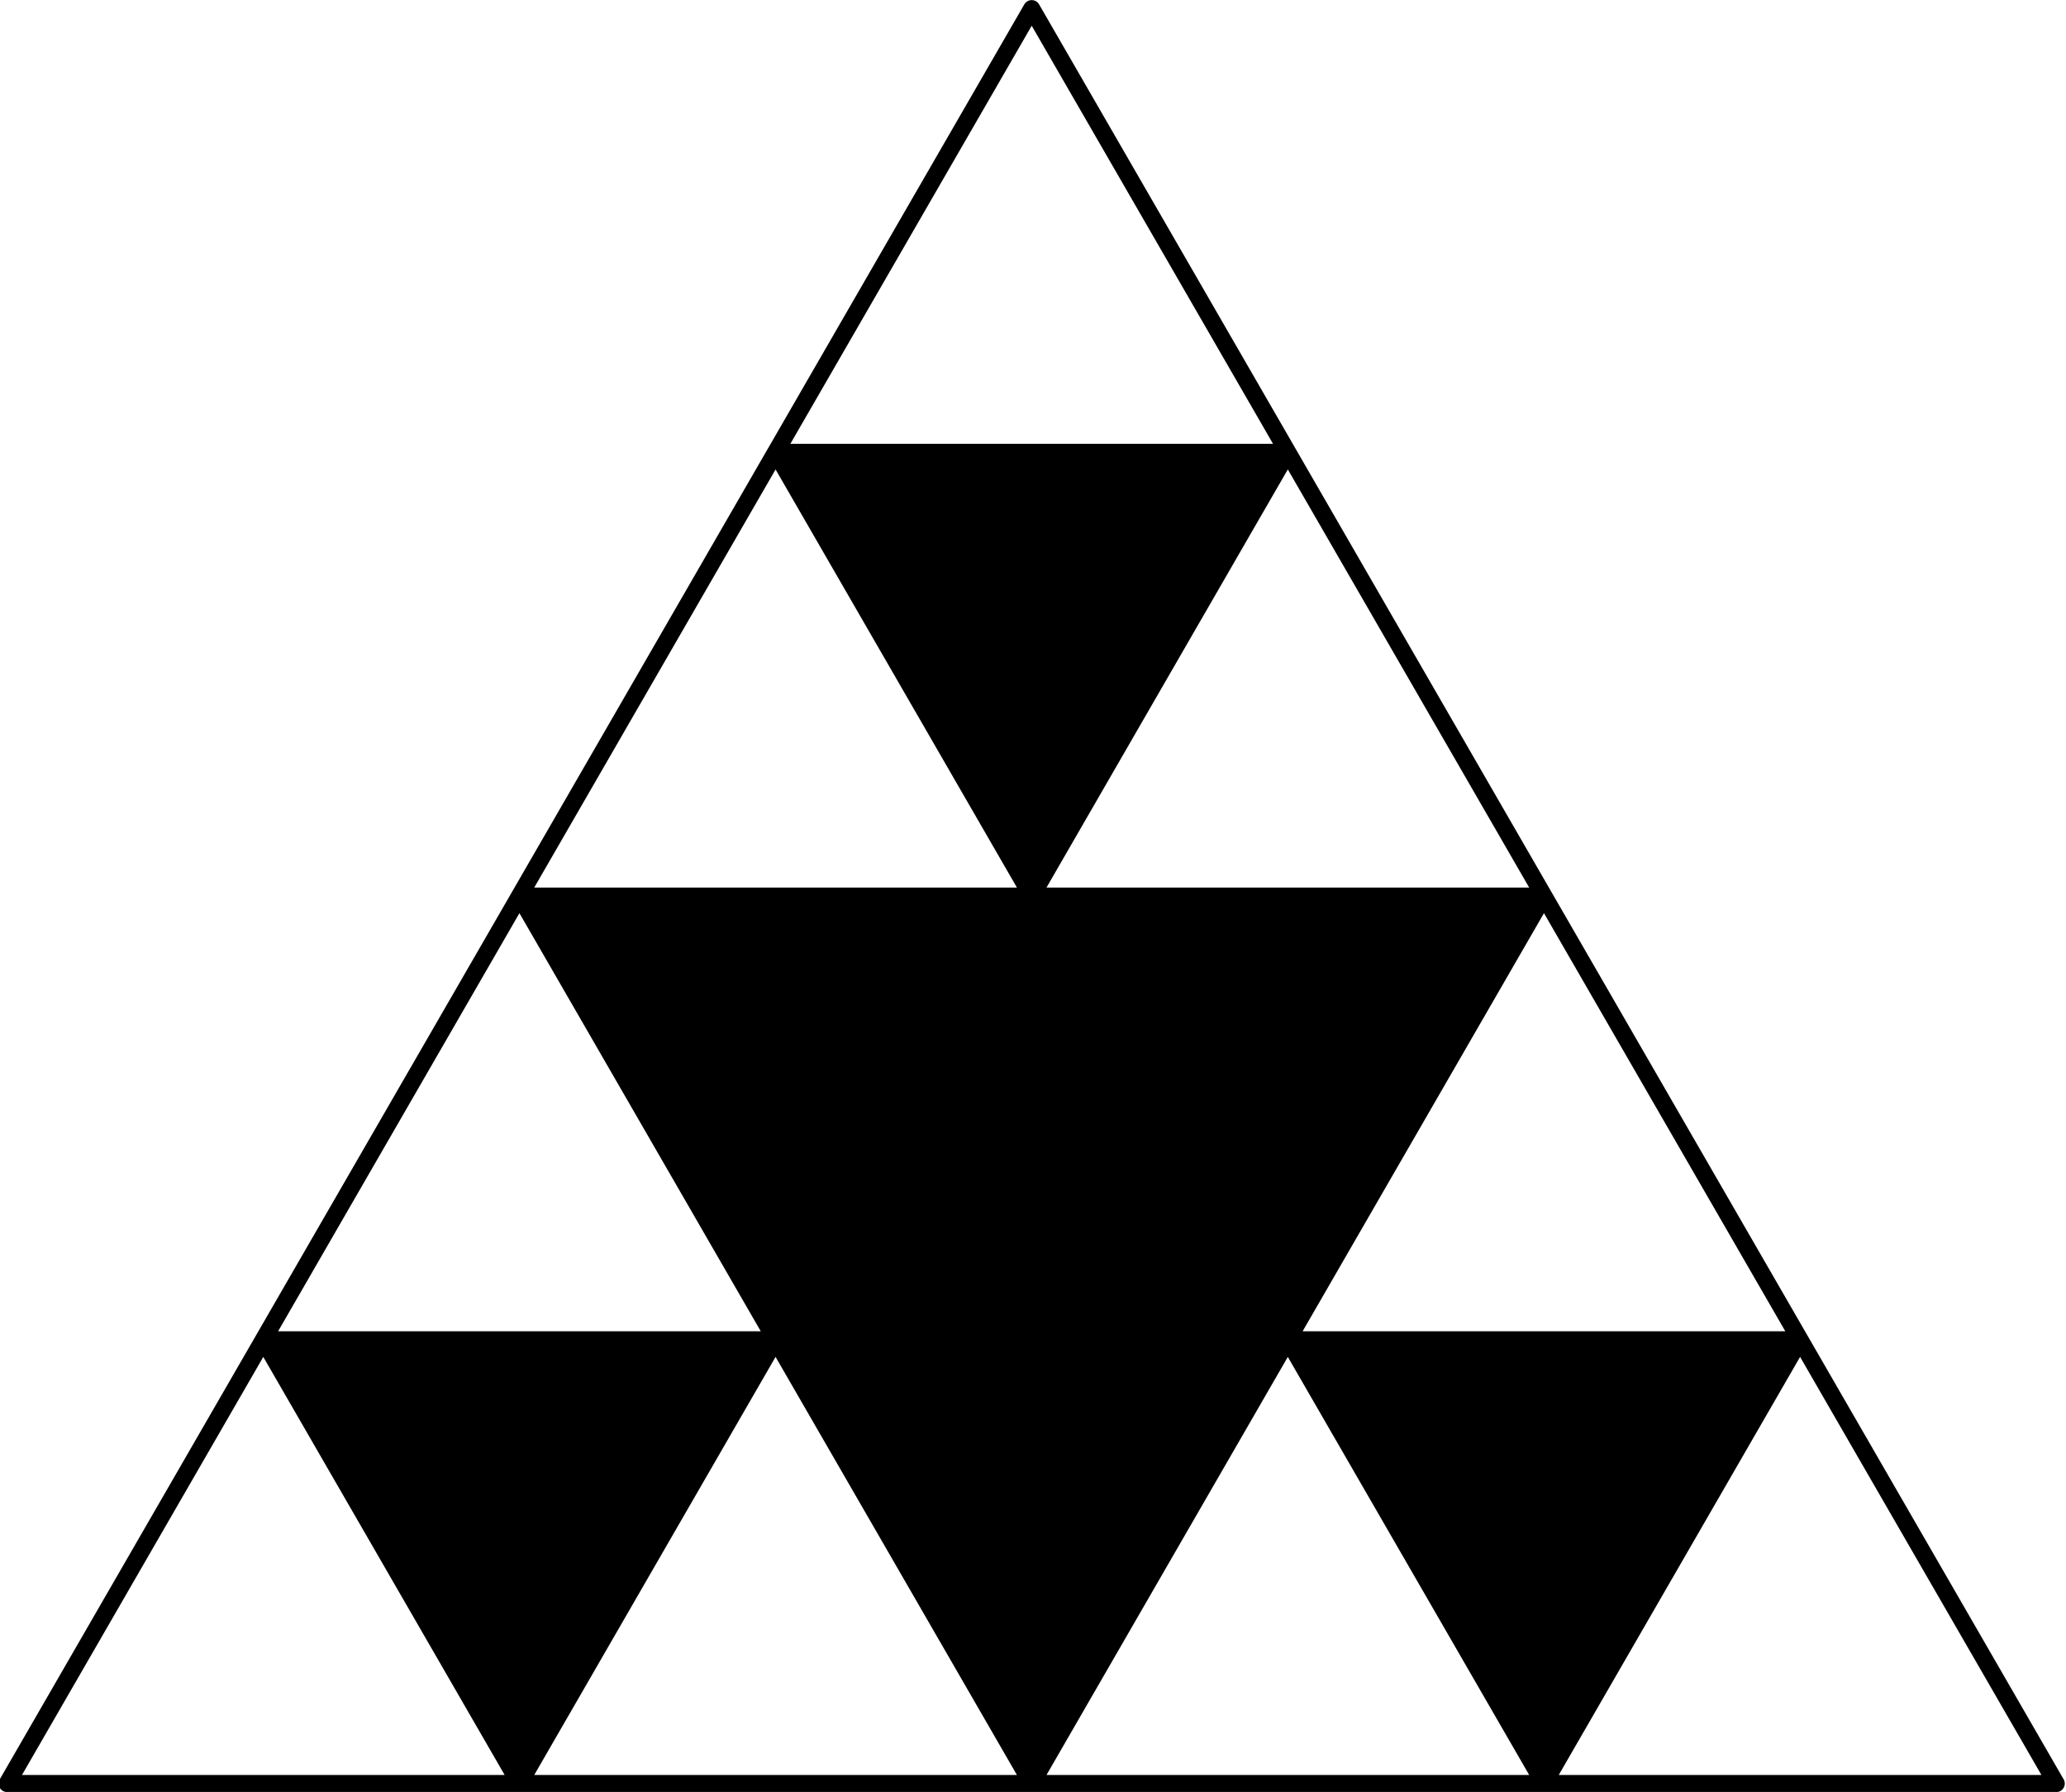 <?xml version="1.0" encoding="UTF-8" standalone="no"?>
<svg
   xmlns:dc="http://purl.org/dc/elements/1.1/"
   xmlns:cc="http://creativecommons.org/ns#"
   xmlns:rdf="http://www.w3.org/1999/02/22-rdf-syntax-ns#"
   xmlns:svg="http://www.w3.org/2000/svg"
   xmlns="http://www.w3.org/2000/svg"
   xmlns:sodipodi="http://sodipodi.sourceforge.net/DTD/sodipodi-0.dtd"
   xmlns:inkscape="http://www.inkscape.org/namespaces/inkscape"
   inkscape:version="1.0 (4035a4fb49, 2020-05-01)"
   sodipodi:docname="2020-HU-02_explanation2-compatible.svg"
   id="svg411"
   viewBox="0 0 302.294 262.339"
   height="5.255cm"
   width="6.06cm"
   version="1.1">
  <defs
     id="defs415" />
  <sodipodi:namedview
     inkscape:document-rotation="0"
     inkscape:current-layer="svg411"
     inkscape:window-maximized="1"
     inkscape:window-y="-8"
     inkscape:window-x="-8"
     inkscape:cy="99.310089"
     inkscape:cx="114.52682"
     inkscape:zoom="2.9352506"
     fit-margin-bottom="0"
     fit-margin-right="0"
     fit-margin-left="0"
     fit-margin-top="0"
     showgrid="false"
     id="namedview413"
     inkscape:window-height="750"
     inkscape:window-width="1408"
     inkscape:pageshadow="2"
     inkscape:pageopacity="0"
     guidetolerance="10"
     gridtolerance="10"
     objecttolerance="10"
     borderopacity="1"
     bordercolor="#666666"
     pagecolor="#ffffff" />
  <g
     transform="translate(-214.066,-90.927)"
     style="stroke-width:1;stroke-linecap:square;stroke-linejoin:miter;stroke-miterlimit:10;stroke-dasharray:none;stroke-dashoffset:0"
     id="g409"
     stroke-miterlimit="10.000">
    <g
       id="misc" />
    <!-- misc -->
    <g
       id="layer0">
      <clipPath
         id="clip48c11e71-de4b-4c12-ab39-6fd7d1c6cd14">
        <path
           inkscape:connector-curvature="0"
           id="path5"
           d="M 0,0 V 627 H 836 V 0 Z" />
      </clipPath>
      <g
         id="g16"
         clip-path="url(#clip1)">
        <g
           style="fill:#000000;fill-opacity:1;fill-rule:evenodd;stroke:none"
           id="g14">
          <path
             transform="matrix(1.321,0,0,1.321,213.945,90.927)"
             d="M 114.359 0.012 A 0.946 0.946 0 0 0 114.279 0.016 A 0.946 0.946 0 0 0 114.268 0.018 A 0.946 0.946 0 0 0 114.121 0.043 A 0.946 0.946 0 0 0 114.117 0.045 A 0.946 0.946 0 0 0 114.043 0.068 A 0.946 0.946 0 0 0 114.039 0.07 A 0.946 0.946 0 0 0 113.967 0.1 A 0.946 0.946 0 0 0 113.965 0.102 A 0.946 0.946 0 0 0 113.895 0.137 A 0.946 0.946 0 0 0 113.893 0.139 A 0.946 0.946 0 0 0 113.869 0.154 A 0.946 0.946 0 0 0 113.824 0.182 A 0.946 0.946 0 0 0 113.797 0.203 A 0.946 0.946 0 0 0 113.699 0.287 A 0.946 0.946 0 0 0 113.645 0.346 A 0.946 0.946 0 0 0 113.643 0.348 A 0.946 0.946 0 0 0 113.633 0.361 A 0.946 0.946 0 0 0 113.594 0.41 A 0.946 0.946 0 0 0 113.594 0.412 A 0.946 0.946 0 0 0 113.549 0.479 A 0.946 0.946 0 0 0 113.549 0.48 A 0.946 0.946 0 0 0 113.547 0.484 L 85.188 49.605 A 0.946 0.946 0 0 0 85.131 49.701 L 56.768 98.832 A 0.946 0.946 0 0 0 56.766 98.836 L 28.377 148.004 A 0.946 0.946 0 0 0 28.375 148.008 A 0.946 0.946 0 0 0 28.373 148.01 A 0.946 0.946 0 0 0 28.365 148.025 L -0.01 197.172 A 0.946 0.946 0 0 0 -0.016 197.182 L -0.02 197.189 A 0.946 0.946 0 0 0 -0.057 197.256 A 0.946 0.946 0 0 0 -0.082 197.318 A 0.946 0.946 0 0 0 -0.086 197.33 A 0.946 0.946 0 0 0 -0.104 197.381 A 0.946 0.946 0 0 0 -0.131 197.486 A 0.946 0.946 0 0 0 -0.137 197.523 A 0.946 0.946 0 0 0 -0.146 197.648 A 0.946 0.946 0 0 0 -0.146 197.658 A 0.946 0.946 0 0 0 -0.146 197.662 A 0.946 0.946 0 0 0 -0.145 197.738 A 0.946 0.946 0 0 0 -0.145 197.744 A 0.946 0.946 0 0 0 -0.133 197.82 A 0.946 0.946 0 0 0 -0.125 197.855 A 0.946 0.946 0 0 0 -0.117 197.9 A 0.946 0.946 0 0 0 -0.115 197.904 A 0.946 0.946 0 0 0 -0.092 197.979 A 0.946 0.946 0 0 0 -0.068 198.041 A 0.946 0.946 0 0 0 -0.025 198.127 A 0.946 0.946 0 0 0 -0.014 198.146 A 0.946 0.946 0 0 0 0.018 198.197 A 0.946 0.946 0 0 0 0.021 198.201 A 0.946 0.946 0 0 0 0.068 198.262 A 0.946 0.946 0 0 0 0.111 198.311 A 0.946 0.946 0 0 0 0.123 198.324 A 0.946 0.946 0 0 0 0.125 198.326 A 0.946 0.946 0 0 0 0.182 198.379 A 0.946 0.946 0 0 0 0.213 198.404 A 0.946 0.946 0 0 0 0.246 198.43 A 0.946 0.946 0 0 0 0.25 198.432 A 0.946 0.946 0 0 0 0.314 198.475 A 0.946 0.946 0 0 0 0.318 198.477 A 0.946 0.946 0 0 0 0.326 198.48 A 0.946 0.946 0 0 0 0.393 198.518 A 0.946 0.946 0 0 0 0.455 198.543 A 0.946 0.946 0 0 0 0.465 198.547 A 0.946 0.946 0 0 0 0.467 198.547 A 0.946 0.946 0 0 0 0.475 198.551 A 0.946 0.946 0 0 0 0.543 198.572 A 0.946 0.946 0 0 0 0.66 198.598 A 0.946 0.946 0 0 0 0.799 198.609 L 227.934 198.609 A 0.946 0.946 0 0 0 228.006 198.605 A 0.946 0.946 0 0 0 228.053 198.6 A 0.946 0.946 0 0 0 228.088 198.596 A 0.946 0.946 0 0 0 228.096 198.594 A 0.946 0.946 0 0 0 228.168 198.578 A 0.946 0.946 0 0 0 228.176 198.576 A 0.946 0.946 0 0 0 228.246 198.555 A 0.946 0.946 0 0 0 228.254 198.553 A 0.946 0.946 0 0 0 228.322 198.525 A 0.946 0.946 0 0 0 228.33 198.521 A 0.946 0.946 0 0 0 228.395 198.488 A 0.946 0.946 0 0 0 228.402 198.484 A 0.946 0.946 0 0 0 228.406 198.48 A 0.946 0.946 0 0 0 228.471 198.441 A 0.946 0.946 0 0 0 228.6 198.332 A 0.946 0.946 0 0 0 228.652 198.277 A 0.946 0.946 0 0 0 228.82 197.99 A 0.946 0.946 0 0 0 228.844 197.918 A 0.946 0.946 0 0 0 228.846 197.914 A 0.946 0.946 0 0 0 228.863 197.838 A 0.946 0.946 0 0 0 228.863 197.834 A 0.946 0.946 0 0 0 228.875 197.758 A 0.946 0.946 0 0 0 228.875 197.752 A 0.946 0.946 0 0 0 228.879 197.676 A 0.946 0.946 0 0 0 228.879 197.67 A 0.946 0.946 0 0 0 228.879 197.662 A 0.946 0.946 0 0 0 228.879 197.654 A 0.946 0.946 0 0 0 228.875 197.58 A 0.946 0.946 0 0 0 228.871 197.553 A 0.946 0.946 0 0 0 228.865 197.508 A 0.946 0.946 0 0 0 228.85 197.428 A 0.946 0.946 0 0 0 228.848 197.42 A 0.946 0.946 0 0 0 228.826 197.35 A 0.946 0.946 0 0 0 228.824 197.342 A 0.946 0.946 0 0 0 228.758 197.201 A 0.946 0.946 0 0 0 228.754 197.193 A 0.946 0.946 0 0 0 228.752 197.189 L 200.365 148.023 A 0.946 0.946 0 0 0 200.363 148.02 L 143.596 49.693 A 0.946 0.946 0 0 0 143.582 49.666 A 0.946 0.946 0 0 0 143.58 49.662 A 0.946 0.946 0 0 0 143.562 49.633 L 115.189 0.492 A 0.946 0.946 0 0 0 115.162 0.449 A 0.946 0.946 0 0 0 115.146 0.424 A 0.946 0.946 0 0 0 115.141 0.416 A 0.946 0.946 0 0 0 115.098 0.357 A 0.946 0.946 0 0 0 115.092 0.35 A 0.946 0.946 0 0 0 115.043 0.297 A 0.946 0.946 0 0 0 115.037 0.291 A 0.946 0.946 0 0 0 114.982 0.24 A 0.946 0.946 0 0 0 114.977 0.234 A 0.946 0.946 0 0 0 114.957 0.219 A 0.946 0.946 0 0 0 114.912 0.186 A 0.946 0.946 0 0 0 114.852 0.145 A 0.946 0.946 0 0 0 114.844 0.141 A 0.946 0.946 0 0 0 114.84 0.139 A 0.946 0.946 0 0 0 114.832 0.135 A 0.946 0.946 0 0 0 114.768 0.1 A 0.946 0.946 0 0 0 114.664 0.061 A 0.946 0.946 0 0 0 114.617 0.045 A 0.946 0.946 0 0 0 114.613 0.045 A 0.946 0.946 0 0 0 114.578 0.037 A 0.946 0.946 0 0 0 114.537 0.027 A 0.946 0.946 0 0 0 114.457 0.016 A 0.946 0.946 0 0 0 114.453 0.016 A 0.946 0.946 0 0 0 114.375 0.012 A 0.946 0.946 0 0 0 114.359 0.012 z M 114.367 2.852 L 141.117 49.186 L 87.615 49.186 L 114.367 2.852 z M 142.756 52.023 L 169.512 98.367 L 116.004 98.367 L 142.756 52.023 z M 85.975 52.027 L 112.729 98.367 L 59.221 98.367 L 85.975 52.027 z M 57.582 101.203 L 84.334 147.541 L 30.83 147.541 L 57.582 101.203 z M 171.15 101.203 L 197.902 147.541 L 144.396 147.541 L 171.15 101.203 z M 85.973 150.379 L 112.729 196.715 L 59.223 196.715 L 85.973 150.379 z M 199.541 150.379 L 226.293 196.715 L 172.789 196.715 L 199.541 150.379 z M 29.189 150.381 L 55.943 196.715 L 2.439 196.715 L 29.189 150.381 z M 142.756 150.381 L 169.512 196.715 L 116.006 196.715 L 142.756 150.381 z "
             style="stroke-width:0.757"
             id="path8" />
          <title
             id="title10">Dreieck triangle_{2,0}</title>
          <desc
             id="desc12">Dreieck triangle_{2,0}: Polygon G, H, I</desc>
        </g>
        <!-- drawing style -->
      </g>
      <!-- clip1 -->
      <clipPath
         id="clipd620f924-1f48-4e04-ac2e-55c7c74d6de2">
        <path
           inkscape:connector-curvature="0"
           id="path18"
           d="M 0,0 V 627 H 836 V 0 Z" />
      </clipPath>
      <g
         id="g29"
         clip-path="url(#clip2)">
        <g
           style="fill:#000000;fill-opacity:1;fill-rule:evenodd;stroke:none"
           id="g27">
          <title
             id="title23">Dreieck triangle_{2,1}</title>
          <desc
             id="desc25">Dreieck triangle_{2,1}: Polygon D, I, H</desc>
        </g>
        <!-- drawing style -->
      </g>
      <!-- clip2 -->
      <clipPath
         id="clip5106f90c-9497-4694-80a9-56de777ca0a7">
        <path
           inkscape:connector-curvature="0"
           id="path31"
           d="M 0,0 V 627 H 836 V 0 Z" />
      </clipPath>
      <g
         id="g42"
         clip-path="url(#clip3)">
        <g
           style="fill:#000000;fill-opacity:1;fill-rule:evenodd;stroke:none"
           id="g40">
          <title
             id="title36">Dreieck triangle_{2,2}</title>
          <desc
             id="desc38">Dreieck triangle_{2,2}: Polygon E, G, I</desc>
        </g>
        <!-- drawing style -->
      </g>
      <!-- clip3 -->
      <clipPath
         id="clip00fb8f4a-f6f9-4fe5-8934-51e6b78cfd09">
        <path
           inkscape:connector-curvature="0"
           id="path44"
           d="M 0,0 V 627 H 836 V 0 Z" />
      </clipPath>
      <g
         id="g55"
         clip-path="url(#clip4)">
        <g
           style="fill:#000000;fill-opacity:1;fill-rule:evenodd;stroke:none"
           id="g53">
          <title
             id="title49">Dreieck triangle_{2,3}</title>
          <desc
             id="desc51">Dreieck triangle_{2,3}: Polygon F, H, G</desc>
        </g>
        <!-- drawing style -->
      </g>
      <!-- clip4 -->
      <clipPath
         id="clipe014bfa9-73c4-4b8d-91e6-cb85c08ac73f">
        <path
           inkscape:connector-curvature="0"
           id="path57"
           d="M 0,0 V 627 H 836 V 0 Z" />
      </clipPath>
      <g
         id="g68"
         clip-path="url(#clip5)">
        <g
           style="fill:#000000;fill-opacity:1;fill-rule:evenodd;stroke:none"
           id="g66">
          <title
             id="title62">Dreieck triangle_{2,4}</title>
          <desc
             id="desc64">Dreieck triangle_{2,4}: Polygon G, J, K</desc>
        </g>
        <!-- drawing style -->
      </g>
      <!-- clip5 -->
      <clipPath
         id="clipe8cf13c4-02ba-4168-82c0-eae762653817">
        <path
           inkscape:connector-curvature="0"
           id="path70"
           d="M 0,0 V 627 H 836 V 0 Z" />
      </clipPath>
      <g
         id="g81"
         clip-path="url(#clip6)">
        <g
           style="fill:#000000;fill-opacity:1;fill-rule:evenodd;stroke:none"
           id="g79">
          <title
             id="title75">Dreieck triangle_{2,8}</title>
          <desc
             id="desc77">Dreieck triangle_{2,8}: Polygon H, L, M</desc>
        </g>
        <!-- drawing style -->
      </g>
      <!-- clip6 -->
      <clipPath
         id="clipf6672687-25a7-46f8-9417-a509df05a988">
        <path
           inkscape:connector-curvature="0"
           id="path83"
           d="M 0,0 V 627 H 836 V 0 Z" />
      </clipPath>
      <g
         id="g94"
         clip-path="url(#clip7)">
        <g
           style="fill:#000000;fill-opacity:1;fill-rule:evenodd;stroke:none"
           id="g92">
          <title
             id="title88">Dreieck triangle_{2,12}</title>
          <desc
             id="desc90">Dreieck triangle_{2,12}: Polygon I, N, O</desc>
        </g>
        <!-- drawing style -->
      </g>
      <!-- clip7 -->
      <clipPath
         id="clip5b7e48e0-c129-432d-af75-455426b210fb">
        <path
           inkscape:connector-curvature="0"
           id="path96"
           d="M 0,0 V 627 H 836 V 0 Z" />
      </clipPath>
      <g
         id="g107"
         clip-path="url(#clip8)">
        <g
           style="fill:none;stroke:#000000;stroke-width:2.5;stroke-linecap:round;stroke-linejoin:round;stroke-opacity:1"
           id="g105">
          <title
             id="title101">Strecke c</title>
          <desc
             id="desc103">Strecke c: Strecke A, B</desc>
        </g>
        <!-- drawing style -->
      </g>
      <!-- clip8 -->
      <clipPath
         id="clip2e377d50-8b9d-4082-8f3a-65239a012cc9">
        <path
           inkscape:connector-curvature="0"
           id="path109"
           d="M 0,0 V 627 H 836 V 0 Z" />
      </clipPath>
      <g
         id="g120"
         clip-path="url(#clip9)">
        <g
           style="fill:none;stroke:#000000;stroke-width:2.5;stroke-linecap:round;stroke-linejoin:round;stroke-opacity:1"
           id="g118">
          <title
             id="title114">Strecke a</title>
          <desc
             id="desc116">Strecke a: Strecke B, C</desc>
        </g>
        <!-- drawing style -->
      </g>
      <!-- clip9 -->
      <clipPath
         id="clip167503a8-4d9c-438a-bfe5-3b31c94c91d5">
        <path
           inkscape:connector-curvature="0"
           id="path122"
           d="M 0,0 V 627 H 836 V 0 Z" />
      </clipPath>
      <g
         id="g133"
         clip-path="url(#clip10)">
        <g
           style="fill:none;stroke:#000000;stroke-width:2.5;stroke-linecap:round;stroke-linejoin:round;stroke-opacity:1"
           id="g131">
          <title
             id="title127">Strecke b</title>
          <desc
             id="desc129">Strecke b: Strecke C, A</desc>
        </g>
        <!-- drawing style -->
      </g>
      <!-- clip10 -->
      <clipPath
         id="clipf7612885-55a5-46cb-a0e0-d6a041229446">
        <path
           inkscape:connector-curvature="0"
           id="path135"
           d="M 0,0 V 627 H 836 V 0 Z" />
      </clipPath>
      <g
         id="g146"
         clip-path="url(#clip11)">
        <g
           style="fill:none;stroke:#000000;stroke-width:2.5;stroke-linecap:round;stroke-linejoin:round;stroke-opacity:1"
           id="g144">
          <title
             id="title140">Strecke i</title>
          <desc
             id="desc142">Strecke i: Strecke G, H</desc>
        </g>
        <!-- drawing style -->
      </g>
      <!-- clip11 -->
      <clipPath
         id="clip15f1ee8c-a45e-4561-9747-44c3b46ee7e3">
        <path
           inkscape:connector-curvature="0"
           id="path148"
           d="M 0,0 V 627 H 836 V 0 Z" />
      </clipPath>
      <g
         id="g159"
         clip-path="url(#clip12)">
        <g
           style="fill:none;stroke:#000000;stroke-width:2.5;stroke-linecap:round;stroke-linejoin:round;stroke-opacity:1"
           id="g157">
          <title
             id="title153">Strecke g</title>
          <desc
             id="desc155">Strecke g: Strecke H, I</desc>
        </g>
        <!-- drawing style -->
      </g>
      <!-- clip12 -->
      <clipPath
         id="clip227a3b0f-ef0a-422d-9969-71a40ce78ee6">
        <path
           inkscape:connector-curvature="0"
           id="path161"
           d="M 0,0 V 627 H 836 V 0 Z" />
      </clipPath>
      <g
         id="g172"
         clip-path="url(#clip13)">
        <g
           style="fill:none;stroke:#000000;stroke-width:2.5;stroke-linecap:round;stroke-linejoin:round;stroke-opacity:1"
           id="g170">
          <title
             id="title166">Strecke h</title>
          <desc
             id="desc168">Strecke h: Strecke I, G</desc>
        </g>
        <!-- drawing style -->
      </g>
      <!-- clip13 -->
      <clipPath
         id="clipd87de874-5bff-45e1-9120-39c64068c92d">
        <path
           inkscape:connector-curvature="0"
           id="path174"
           d="M 0,0 V 627 H 836 V 0 Z" />
      </clipPath>
      <g
         id="g185"
         clip-path="url(#clip14)">
        <g
           style="fill:none;stroke:#000000;stroke-width:2.5;stroke-linecap:round;stroke-linejoin:round;stroke-opacity:1"
           id="g183">
          <title
             id="title179">Strecke h_1</title>
          <desc
             id="desc181">Strecke h_1: Strecke D, I</desc>
        </g>
        <!-- drawing style -->
      </g>
      <!-- clip14 -->
      <clipPath
         id="clipd8159a17-d69f-40ed-a224-24b202017b0a">
        <path
           inkscape:connector-curvature="0"
           id="path187"
           d="M 0,0 V 627 H 836 V 0 Z" />
      </clipPath>
      <g
         id="g198"
         clip-path="url(#clip15)">
        <g
           style="fill:none;stroke:#000000;stroke-width:2.5;stroke-linecap:round;stroke-linejoin:round;stroke-opacity:1"
           id="g196">
          <title
             id="title192">Strecke d_3</title>
          <desc
             id="desc194">Strecke d_3: Strecke I, H</desc>
        </g>
        <!-- drawing style -->
      </g>
      <!-- clip15 -->
      <clipPath
         id="clipa6d08394-3bc1-4231-a0df-8d00bb5561d9">
        <path
           inkscape:connector-curvature="0"
           id="path200"
           d="M 0,0 V 627 H 836 V 0 Z" />
      </clipPath>
      <g
         id="g211"
         clip-path="url(#clip16)">
        <g
           style="fill:none;stroke:#000000;stroke-width:2.5;stroke-linecap:round;stroke-linejoin:round;stroke-opacity:1"
           id="g209">
          <title
             id="title205">Strecke i_1</title>
          <desc
             id="desc207">Strecke i_1: Strecke H, D</desc>
        </g>
        <!-- drawing style -->
      </g>
      <!-- clip16 -->
      <clipPath
         id="clip04ba4050-0de3-4fdc-b200-cc353e14bf41">
        <path
           inkscape:connector-curvature="0"
           id="path213"
           d="M 0,0 V 627 H 836 V 0 Z" />
      </clipPath>
      <g
         id="g224"
         clip-path="url(#clip17)">
        <g
           style="fill:none;stroke:#000000;stroke-width:2.5;stroke-linecap:round;stroke-linejoin:round;stroke-opacity:1"
           id="g222">
          <title
             id="title218">Strecke i_2</title>
          <desc
             id="desc220">Strecke i_2: Strecke E, G</desc>
        </g>
        <!-- drawing style -->
      </g>
      <!-- clip17 -->
      <clipPath
         id="clip7f89b8d9-ea37-4cb9-b2b6-bce7a9e009ae">
        <path
           inkscape:connector-curvature="0"
           id="path226"
           d="M 0,0 V 627 H 836 V 0 Z" />
      </clipPath>
      <g
         id="g237"
         clip-path="url(#clip18)">
        <g
           style="fill:none;stroke:#000000;stroke-width:2.5;stroke-linecap:round;stroke-linejoin:round;stroke-opacity:1"
           id="g235">
          <title
             id="title231">Strecke e_3</title>
          <desc
             id="desc233">Strecke e_3: Strecke G, I</desc>
        </g>
        <!-- drawing style -->
      </g>
      <!-- clip18 -->
      <clipPath
         id="clip8ab7fe0f-e457-410b-a46d-8e5aa87d2b8f">
        <path
           inkscape:connector-curvature="0"
           id="path239"
           d="M 0,0 V 627 H 836 V 0 Z" />
      </clipPath>
      <g
         id="g250"
         clip-path="url(#clip19)">
        <g
           style="fill:none;stroke:#000000;stroke-width:2.5;stroke-linecap:round;stroke-linejoin:round;stroke-opacity:1"
           id="g248">
          <title
             id="title244">Strecke g_1</title>
          <desc
             id="desc246">Strecke g_1: Strecke I, E</desc>
        </g>
        <!-- drawing style -->
      </g>
      <!-- clip19 -->
      <clipPath
         id="clip968d1f5a-e83d-4c32-83a9-3d3e0d84fec1">
        <path
           inkscape:connector-curvature="0"
           id="path252"
           d="M 0,0 V 627 H 836 V 0 Z" />
      </clipPath>
      <g
         id="g263"
         clip-path="url(#clip20)">
        <g
           style="fill:none;stroke:#000000;stroke-width:2.5;stroke-linecap:round;stroke-linejoin:round;stroke-opacity:1"
           id="g261">
          <title
             id="title257">Strecke g_2</title>
          <desc
             id="desc259">Strecke g_2: Strecke F, H</desc>
        </g>
        <!-- drawing style -->
      </g>
      <!-- clip20 -->
      <clipPath
         id="clip95044da3-ef08-4f87-b7ff-a51134e6599d">
        <path
           inkscape:connector-curvature="0"
           id="path265"
           d="M 0,0 V 627 H 836 V 0 Z" />
      </clipPath>
      <g
         id="g276"
         clip-path="url(#clip21)">
        <g
           style="fill:none;stroke:#000000;stroke-width:2.5;stroke-linecap:round;stroke-linejoin:round;stroke-opacity:1"
           id="g274">
          <title
             id="title270">Strecke f_3</title>
          <desc
             id="desc272">Strecke f_3: Strecke H, G</desc>
        </g>
        <!-- drawing style -->
      </g>
      <!-- clip21 -->
      <clipPath
         id="clip6fb0f910-72e2-4d1f-a051-6c73d07436ec">
        <path
           inkscape:connector-curvature="0"
           id="path278"
           d="M 0,0 V 627 H 836 V 0 Z" />
      </clipPath>
      <g
         id="g289"
         clip-path="url(#clip22)">
        <g
           style="fill:none;stroke:#000000;stroke-width:2.5;stroke-linecap:round;stroke-linejoin:round;stroke-opacity:1"
           id="g287">
          <title
             id="title283">Strecke h_2</title>
          <desc
             id="desc285">Strecke h_2: Strecke G, F</desc>
        </g>
        <!-- drawing style -->
      </g>
      <!-- clip22 -->
      <clipPath
         id="clip4d739e5a-6ab4-485f-9cda-7b14c1942dce">
        <path
           inkscape:connector-curvature="0"
           id="path291"
           d="M 0,0 V 627 H 836 V 0 Z" />
      </clipPath>
      <g
         id="g302"
         clip-path="url(#clip23)">
        <g
           style="fill:none;stroke:#000000;stroke-width:2.5;stroke-linecap:round;stroke-linejoin:round;stroke-opacity:1"
           id="g300">
          <title
             id="title296">Strecke k</title>
          <desc
             id="desc298">Strecke k: Strecke G, J</desc>
        </g>
        <!-- drawing style -->
      </g>
      <!-- clip23 -->
      <clipPath
         id="clip4ae90c37-123a-4a98-84ae-036911e58393">
        <path
           inkscape:connector-curvature="0"
           id="path304"
           d="M 0,0 V 627 H 836 V 0 Z" />
      </clipPath>
      <g
         id="g315"
         clip-path="url(#clip24)">
        <g
           style="fill:none;stroke:#000000;stroke-width:2.5;stroke-linecap:round;stroke-linejoin:round;stroke-opacity:1"
           id="g313">
          <title
             id="title309">Strecke g_3</title>
          <desc
             id="desc311">Strecke g_3: Strecke J, K</desc>
        </g>
        <!-- drawing style -->
      </g>
      <!-- clip24 -->
      <clipPath
         id="clipe3865450-f5f7-4bb3-ab75-71b999d775fa">
        <path
           inkscape:connector-curvature="0"
           id="path317"
           d="M 0,0 V 627 H 836 V 0 Z" />
      </clipPath>
      <g
         id="g328"
         clip-path="url(#clip25)">
        <g
           style="fill:none;stroke:#000000;stroke-width:2.5;stroke-linecap:round;stroke-linejoin:round;stroke-opacity:1"
           id="g326">
          <title
             id="title322">Strecke j</title>
          <desc
             id="desc324">Strecke j: Strecke K, G</desc>
        </g>
        <!-- drawing style -->
      </g>
      <!-- clip25 -->
      <clipPath
         id="clip295d768b-8fee-403e-8fbf-df8b084ba067">
        <path
           inkscape:connector-curvature="0"
           id="path330"
           d="M 0,0 V 627 H 836 V 0 Z" />
      </clipPath>
      <g
         id="g341"
         clip-path="url(#clip26)">
        <g
           style="fill:none;stroke:#000000;stroke-width:2.5;stroke-linecap:round;stroke-linejoin:round;stroke-opacity:1"
           id="g339">
          <title
             id="title335">Strecke m</title>
          <desc
             id="desc337">Strecke m: Strecke H, L</desc>
        </g>
        <!-- drawing style -->
      </g>
      <!-- clip26 -->
      <clipPath
         id="cliped163a40-afa2-4eb8-8cd1-f230491eb3ea">
        <path
           inkscape:connector-curvature="0"
           id="path343"
           d="M 0,0 V 627 H 836 V 0 Z" />
      </clipPath>
      <g
         id="g354"
         clip-path="url(#clip27)">
        <g
           style="fill:none;stroke:#000000;stroke-width:2.5;stroke-linecap:round;stroke-linejoin:round;stroke-opacity:1"
           id="g352">
          <title
             id="title348">Strecke h_3</title>
          <desc
             id="desc350">Strecke h_3: Strecke L, M</desc>
        </g>
        <!-- drawing style -->
      </g>
      <!-- clip27 -->
      <clipPath
         id="clip2483d5de-4ea8-4884-b9eb-2f39c1e302eb">
        <path
           inkscape:connector-curvature="0"
           id="path356"
           d="M 0,0 V 627 H 836 V 0 Z" />
      </clipPath>
      <g
         id="g367"
         clip-path="url(#clip28)">
        <g
           style="fill:none;stroke:#000000;stroke-width:2.5;stroke-linecap:round;stroke-linejoin:round;stroke-opacity:1"
           id="g365">
          <title
             id="title361">Strecke l</title>
          <desc
             id="desc363">Strecke l: Strecke M, H</desc>
        </g>
        <!-- drawing style -->
      </g>
      <!-- clip28 -->
      <clipPath
         id="clip192fc4a3-0c69-4a90-8589-24e9413e840b">
        <path
           inkscape:connector-curvature="0"
           id="path369"
           d="M 0,0 V 627 H 836 V 0 Z" />
      </clipPath>
      <g
         id="g380"
         clip-path="url(#clip29)">
        <g
           style="fill:none;stroke:#000000;stroke-width:2.5;stroke-linecap:round;stroke-linejoin:round;stroke-opacity:1"
           id="g378">
          <title
             id="title374">Strecke o</title>
          <desc
             id="desc376">Strecke o: Strecke I, N</desc>
        </g>
        <!-- drawing style -->
      </g>
      <!-- clip29 -->
      <clipPath
         id="clip32cef90d-2570-4ab1-a25a-ed045952736f">
        <path
           inkscape:connector-curvature="0"
           id="path382"
           d="M 0,0 V 627 H 836 V 0 Z" />
      </clipPath>
      <g
         id="g393"
         clip-path="url(#clip30)">
        <g
           style="fill:none;stroke:#000000;stroke-width:2.5;stroke-linecap:round;stroke-linejoin:round;stroke-opacity:1"
           id="g391">
          <title
             id="title387">Strecke i_3</title>
          <desc
             id="desc389">Strecke i_3: Strecke N, O</desc>
        </g>
        <!-- drawing style -->
      </g>
      <!-- clip30 -->
      <clipPath
         id="clip62c05a7d-a8cf-4c31-a195-4e0bfb8e6de9">
        <path
           inkscape:connector-curvature="0"
           id="path395"
           d="M 0,0 V 627 H 836 V 0 Z" />
      </clipPath>
      <g
         id="g406"
         clip-path="url(#clip31)">
        <g
           style="fill:none;stroke:#000000;stroke-width:2.5;stroke-linecap:round;stroke-linejoin:round;stroke-opacity:1"
           id="g404">
          <title
             id="title400">Strecke n</title>
          <desc
             id="desc402">Strecke n: Strecke O, I</desc>
        </g>
        <!-- drawing style -->
      </g>
      <!-- clip31 -->
    </g>
    <!-- layer0 -->
  </g>
  <!-- default stroke -->
</svg>
